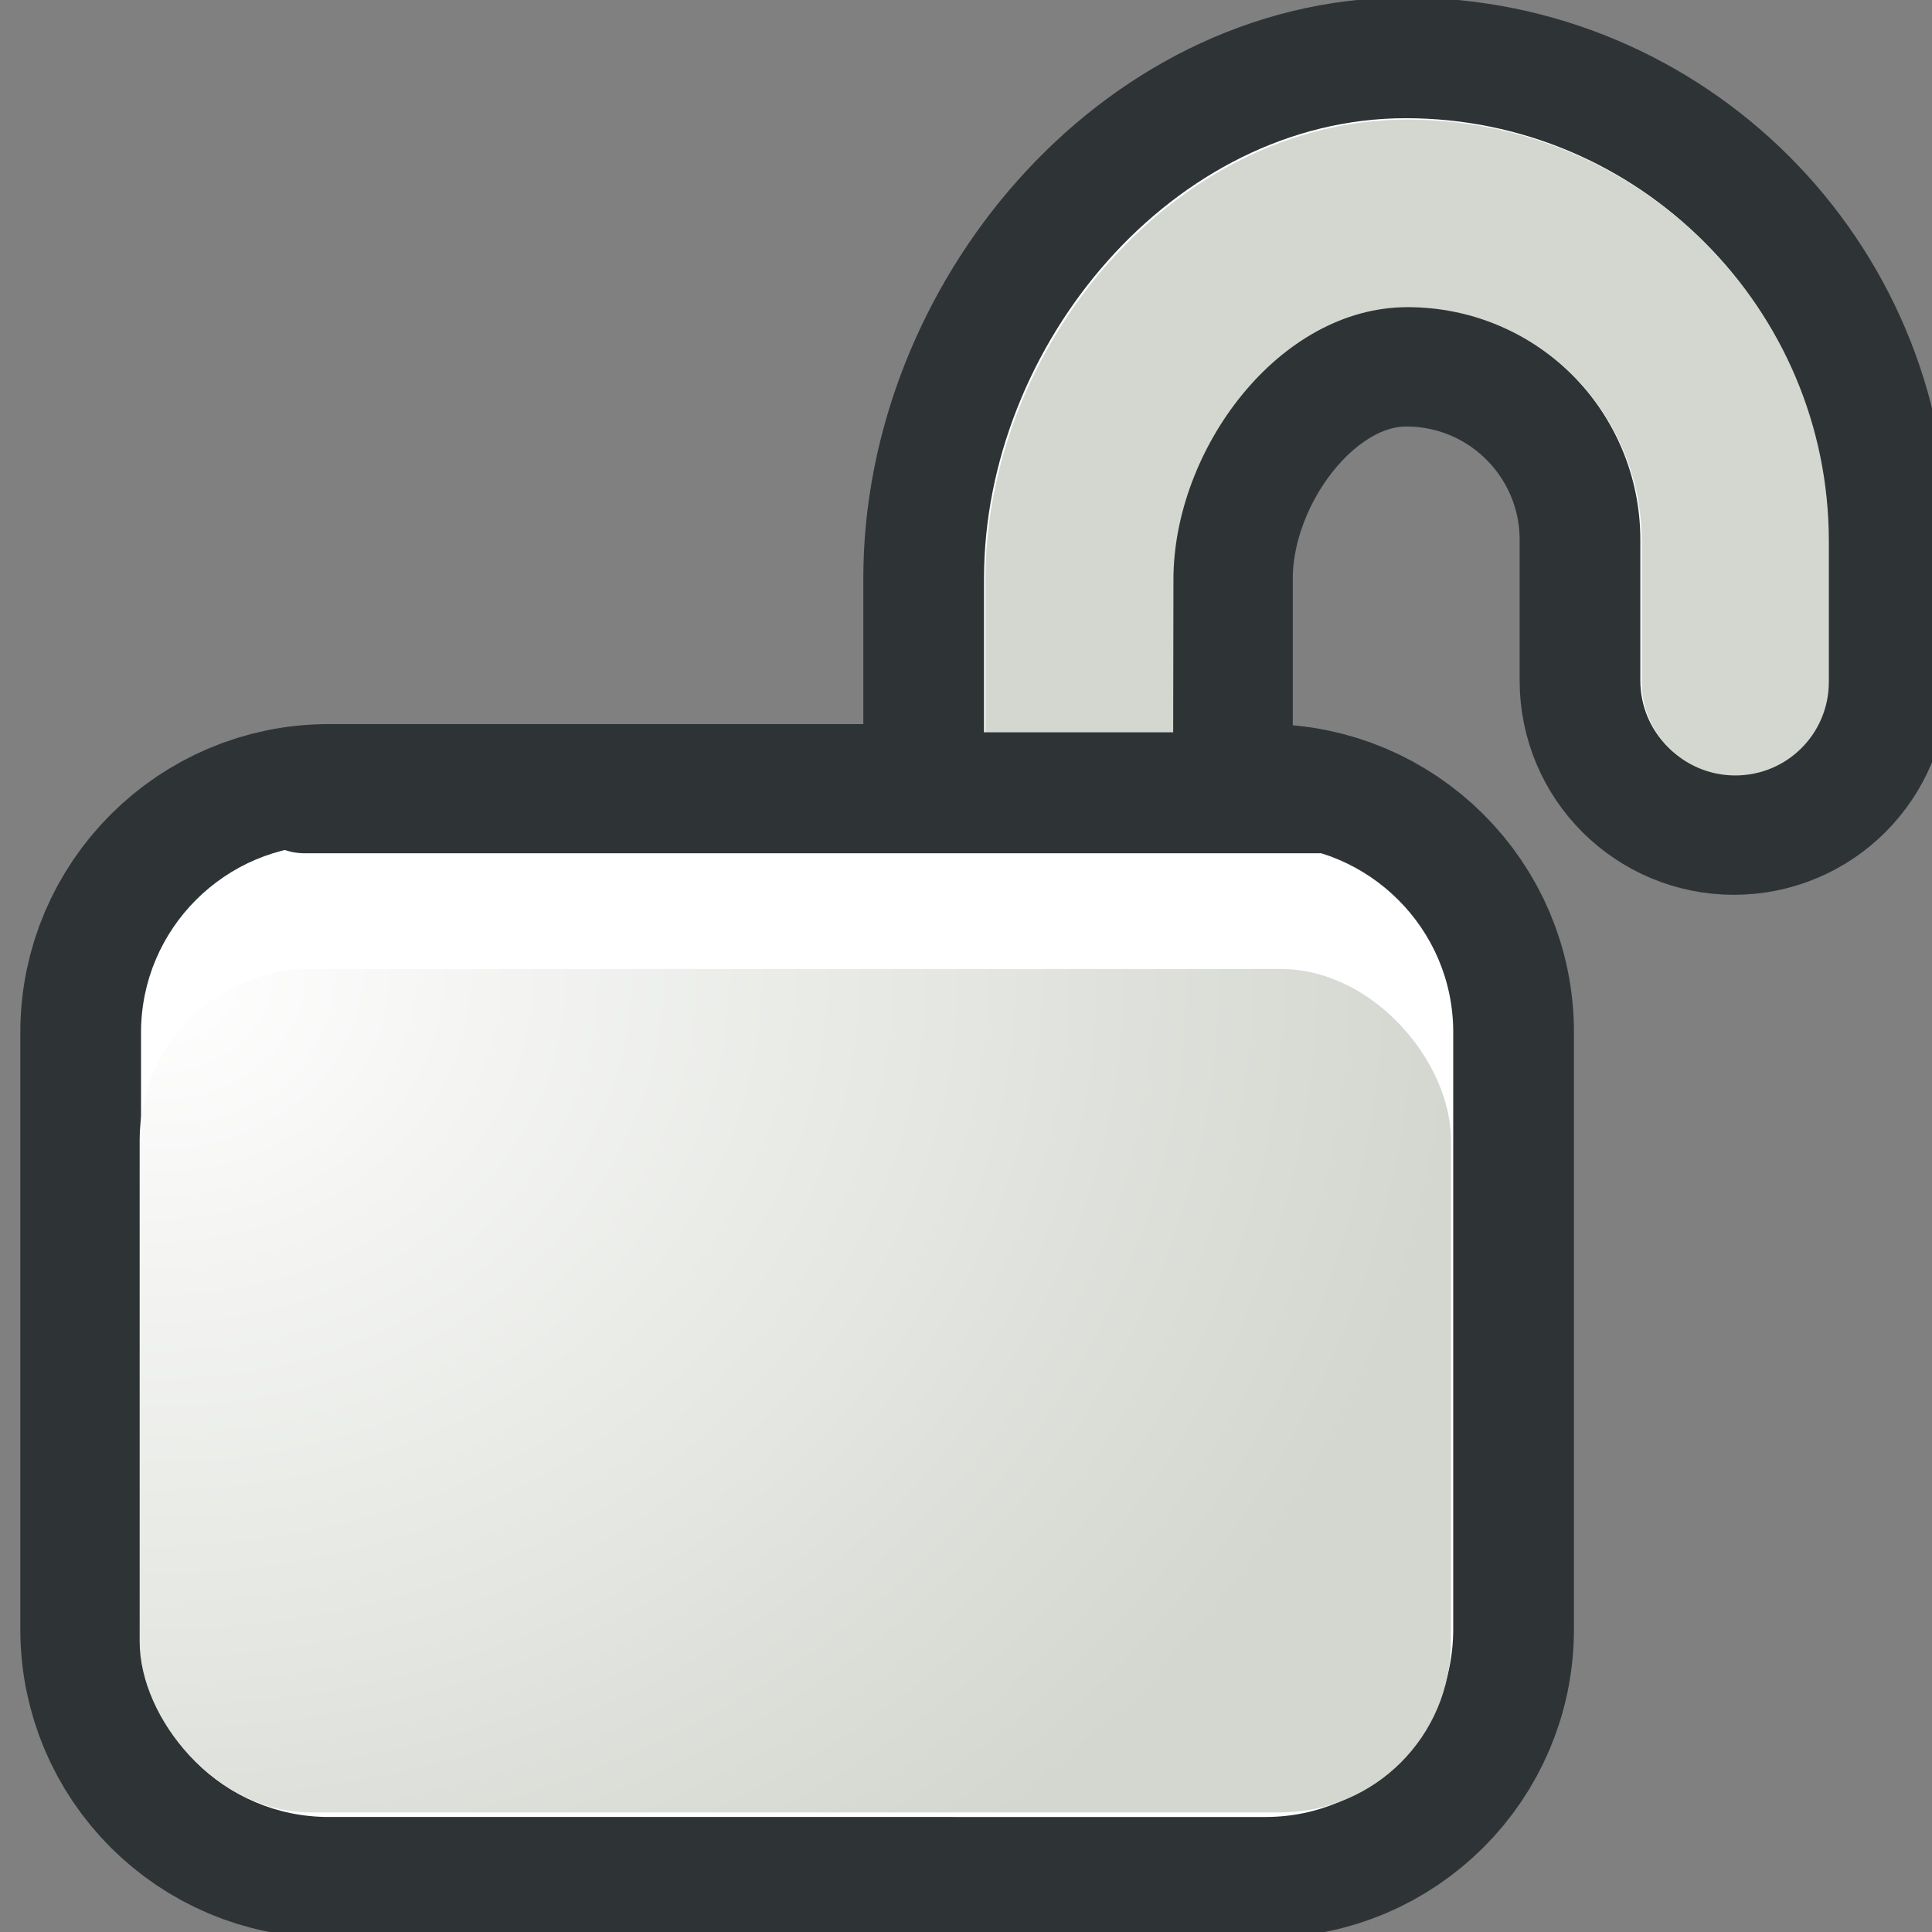<?xml version="1.0" encoding="UTF-8" standalone="no"?>
<!-- Created with Inkscape (http://www.inkscape.org/) -->

<svg
   width="16"
   height="16"
   viewBox="0 0 4.233 4.233"
   version="1.1"
   id="svg1"
   sodipodi:docname="list_unlocked.svg"
   inkscape:version="1.3.2 (091e20e, 2023-11-25, custom)"
   xml:space="preserve"
   xmlns:inkscape="http://www.inkscape.org/namespaces/inkscape"
   xmlns:sodipodi="http://sodipodi.sourceforge.net/DTD/sodipodi-0.dtd"
   xmlns:xlink="http://www.w3.org/1999/xlink"
   xmlns="http://www.w3.org/2000/svg"
   xmlns:svg="http://www.w3.org/2000/svg"><rect x="0" y="0" width="4.233" height="4.233" fill="#808080" stroke="none"/><sodipodi:namedview
     id="namedview1"
     pagecolor="#ffffff"
     bordercolor="#666666"
     borderopacity="1.0"
     inkscape:showpageshadow="2"
     inkscape:pageopacity="0.0"
     inkscape:pagecheckerboard="0"
     inkscape:deskcolor="#d1d1d1"
     inkscape:document-units="px"
     showgrid="true"
     inkscape:zoom="31.7181"
     inkscape:cx="11.5865"
     inkscape:cy="10.6249"
     inkscape:current-layer="layer1"><inkscape:grid
       id="grid1"
       units="px"
       originx="0"
       originy="0"
       spacingx="0.265"
       spacingy="0.265"
       empcolor="#0000ff"
       empopacity="0.251"
       color="#0000ff"
       opacity="0.125"
       empspacing="5"
       dotted="false"
       gridanglex="30"
       gridanglez="30"
       visible="true" /></sodipodi:namedview><defs
     id="defs1"><radialGradient
       inkscape:collect="always"
       xlink:href="#linearGradient4"
       id="radialGradient5"
       cx="0.584"
       cy="1.369"
       fx="0.584"
       fy="1.369"
       r="1.625"
       gradientTransform="matrix(1.752,-0.011,0.009,1.507,-0.688,0.085)"
       gradientUnits="userSpaceOnUse" /><linearGradient
       id="linearGradient4"
       inkscape:collect="always"><stop
         style="stop-color:#ffffff;stop-opacity:1"
         offset="0"
         id="stop4" /><stop
         style="stop-color:#d3d7cf;stop-opacity:1"
         offset="1"
         id="stop5" /></linearGradient></defs><g
     inkscape:label="Layer 1"
     inkscape:groupmode="layer"
     id="layer1"><path
       d="m 2.568,1.267 c 0,-0.284 0.23,-0.597 0.513,-0.597 0.284,0 0.513,0.23 0.513,0.513 v 0.308 c 0,0.114 0.092,0.205 0.205,0.205 0.114,0 0.205,-0.092 0.205,-0.205 V 1.183 c 0,-0.51 -0.414,-0.924 -0.924,-0.924 -0.51,0 -0.924,0.498 -0.924,1.008 V 1.851 H 0.72 c -0.226,0 -0.411,0.184 -0.411,0.411 v 1.308 c 0,0.227 0.184,0.411 0.411,0.411 H 2.773 c 0.226,0 0.411,-0.184 0.411,-0.411 V 2.261 C 3.184,2.035 2.999,1.851 2.773,1.851 H 2.568 Z"
       id="path3"
       style="fill:none;fill-rule:nonzero;stroke:#2e3436;stroke-width:0.529;stroke-dasharray:none"
       sodipodi:nodetypes="ssssssssscsssssssscs" /><path
       d="m 2.568,1.267 c 0,-0.284 0.23,-0.597 0.513,-0.597 0.284,0 0.513,0.23 0.513,0.513 v 0.308 c 0,0.114 0.092,0.205 0.205,0.205 0.114,0 0.205,-0.092 0.205,-0.205 V 1.183 c 0,-0.51 -0.414,-0.924 -0.924,-0.924 -0.51,0 -0.924,0.498 -0.924,1.008 V 1.851 H 0.72 c -0.226,0 -0.411,0.184 -0.411,0.411 v 1.308 c 0,0.227 0.184,0.411 0.411,0.411 H 2.773 c 0.226,0 0.411,-0.184 0.411,-0.411 V 2.261 C 3.184,2.035 2.999,1.851 2.773,1.851 H 2.568 Z"
       id="path2"
       style="fill:#ffffff;fill-rule:nonzero;stroke:none;stroke-width:0.529;stroke-dasharray:none"
       sodipodi:nodetypes="ssssssssscsssssssscs" /><rect
       style="color:#000000;overflow:visible;fill:url(#radialGradient5);stroke:none;stroke-width:0.529;stroke-linecap:round;stroke-linejoin:round;stroke-dasharray:none"
       id="rect2"
       width="2.873"
       height="1.848"
       x="0.306"
       y="2.123"
       ry="0.374" /><path
       d="m 2.571,1.27 c 0,-0.284 0.23,-0.597 0.513,-0.597 0.284,0 0.513,0.23 0.513,0.513 v 0.308 c 0,0.114 0.092,0.205 0.205,0.205 0.114,0 0.205,-0.092 0.205,-0.205 V 1.186 c 0,-0.51 -0.414,-0.924 -0.924,-0.924 -0.51,0 -0.924,0.498 -0.924,1.008 v 0.583 h 0.411 z"
       style="fill:#d3d7cf;fill-rule:nonzero;stroke:none;stroke-width:0.529;stroke-dasharray:none"
       id="path1" /><path
       style="color:#000000;overflow:visible;fill:none;stroke:#2e3436;stroke-width:0.265;stroke-linecap:round;stroke-linejoin:round;stroke-dasharray:none;stroke-opacity:1"
       d="M 0.667,1.737 H 2.894"
       id="path5"
       sodipodi:nodetypes="cc" /></g></svg>
